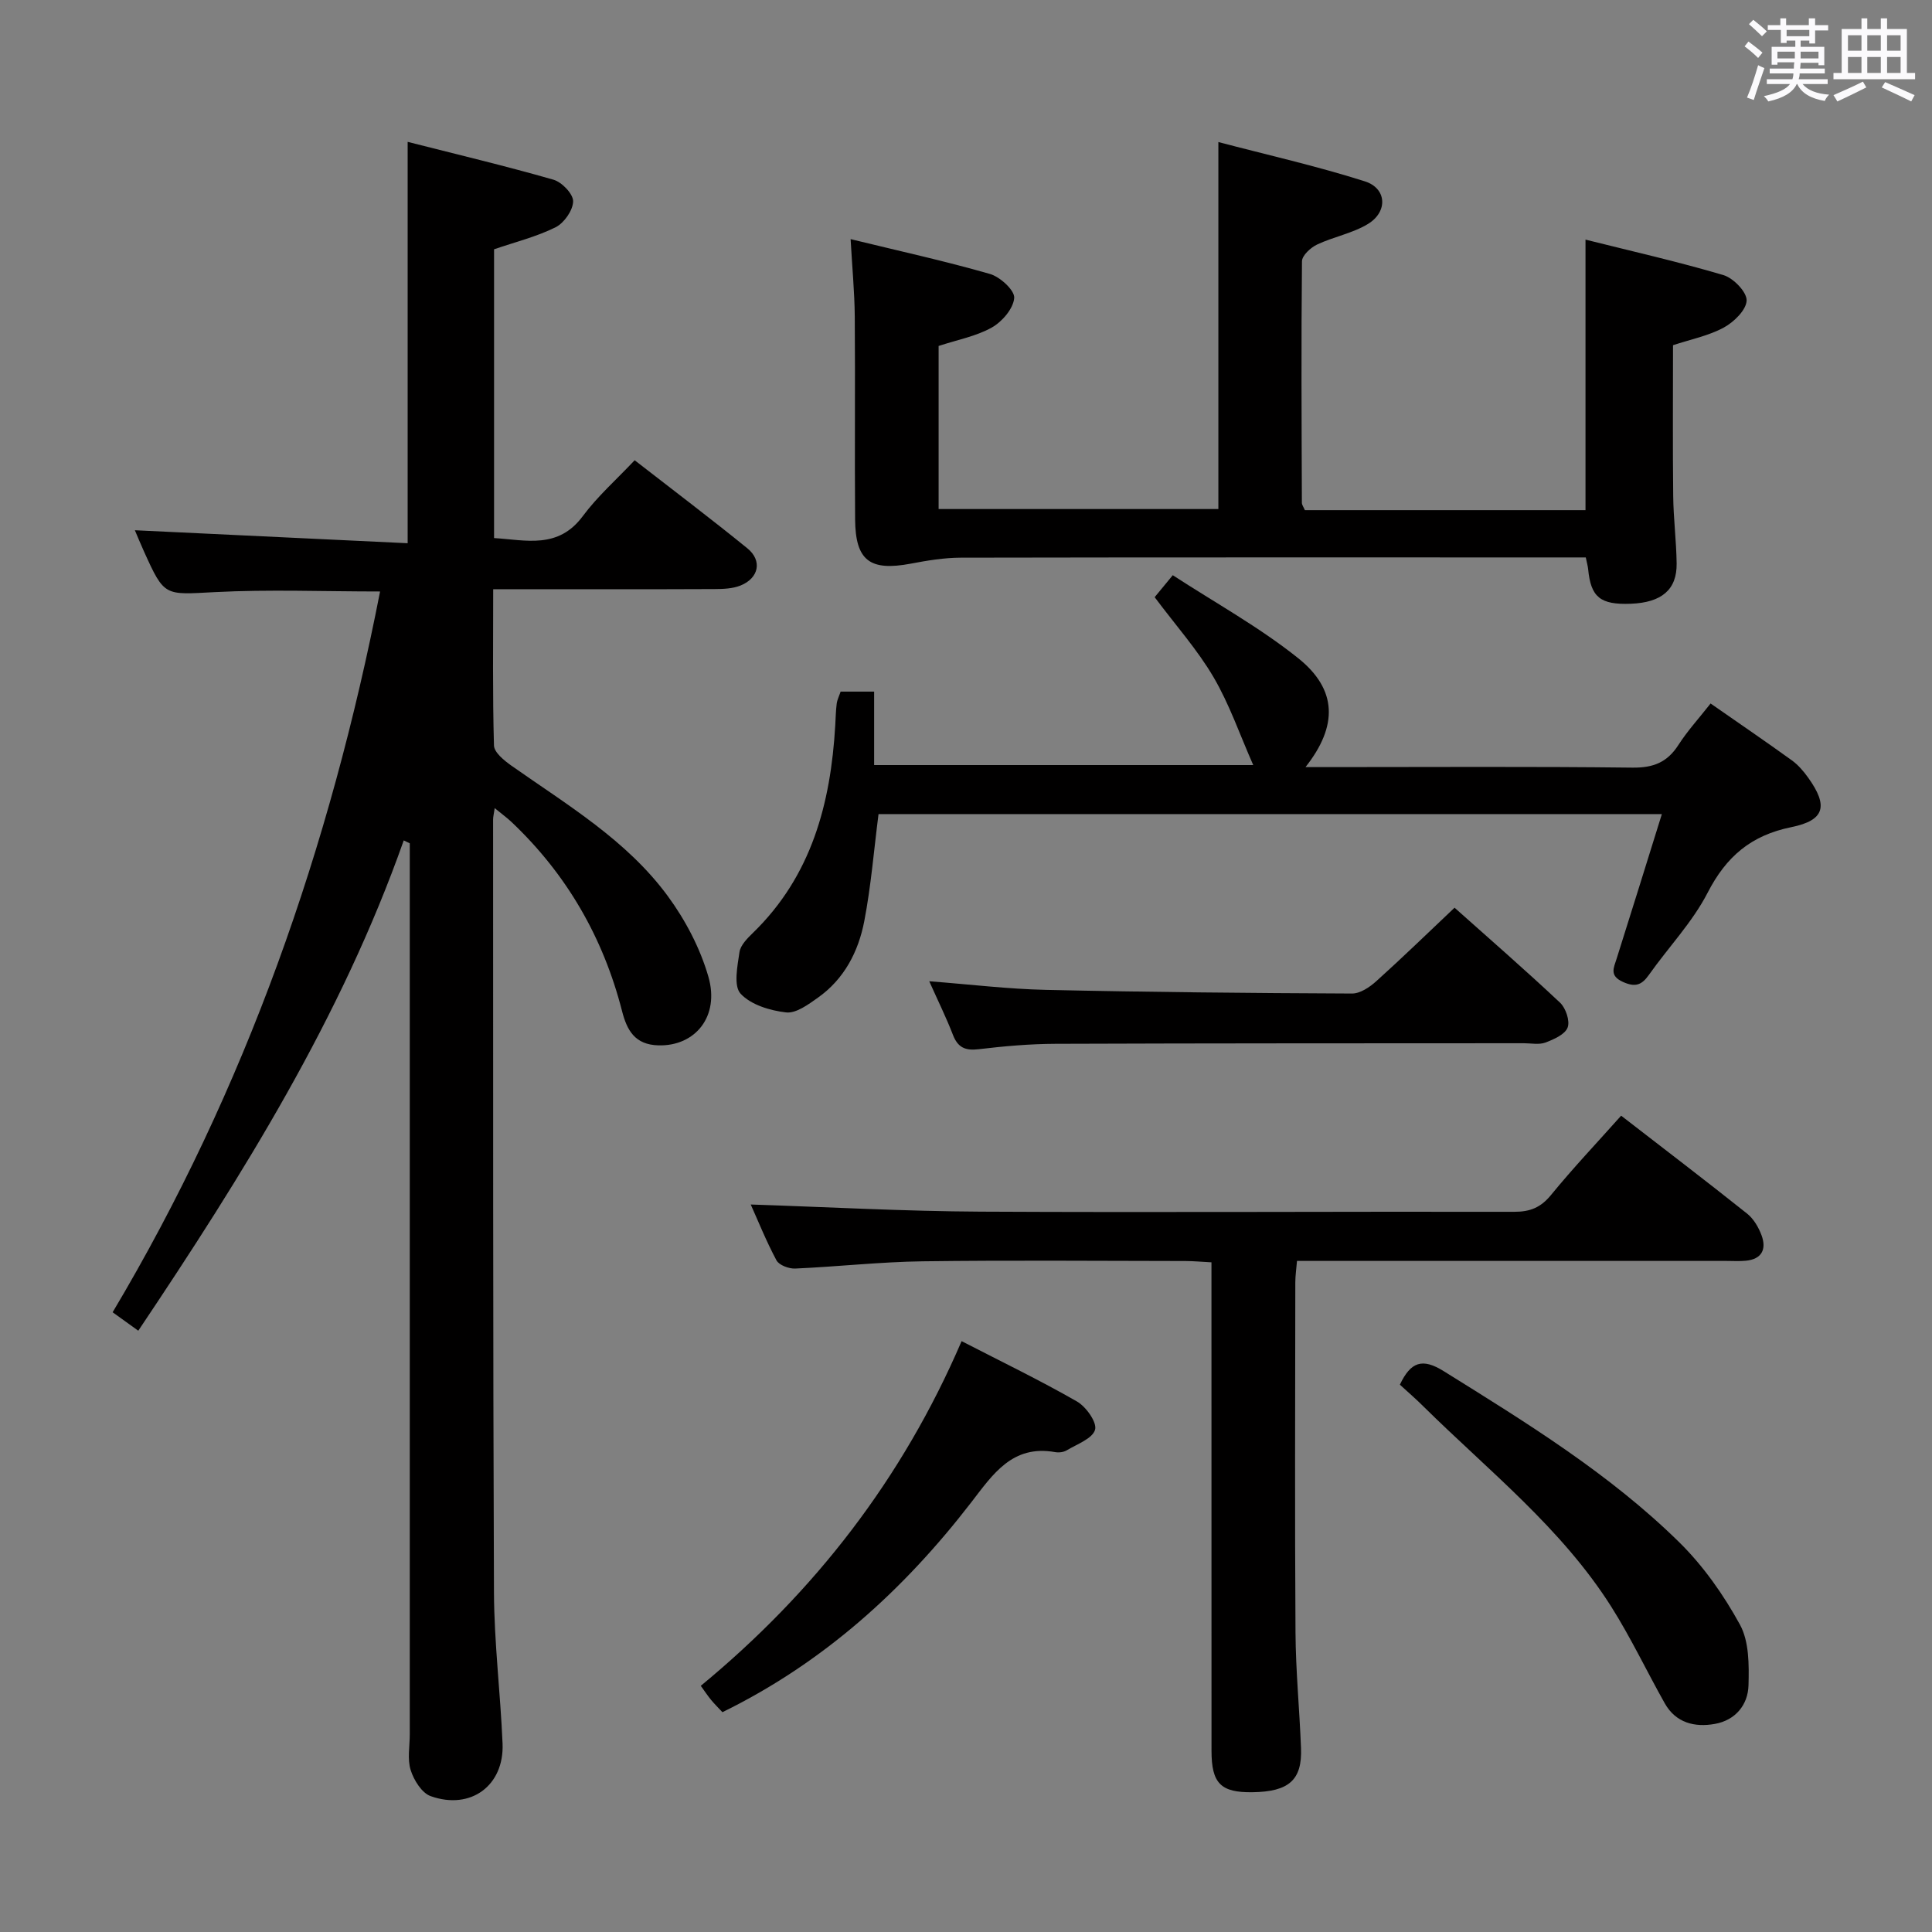 <svg enable-background="new 0 0 400 400" viewBox="0 0 400 400" xmlns="http://www.w3.org/2000/svg"><rect x="0" y="0" width="400" height="400" fill="#808080" stroke="none"/><path d="m361.2 9.6.8-1c.9.7 1.9 1.4 2.9 2.3l-.9 1.1c-1-1-2-1.8-2.8-2.4zm.5 10.6c.9-2.1 1.6-4.3 2.3-6.7.4.2.8.4 1.3.6-.7 2.1-1.5 4.3-2.2 6.6zm.4-15.2.9-.9c1 .8 2 1.6 2.8 2.4l-1 1c-.9-.9-1.8-1.7-2.7-2.5zm12.5-1.2h1.2v1.4h2.7v1.1h-2.7v2.7h-1.2v-.6h-1.8v1.3h4.9v3.8h-1.2v-.5h-3.7c0 .4-.1.9-.1 1.2h5.1v1h-5.2c0 .5-.1.9-.2 1.2h6v1h-5.2c1.1 1.3 2.9 2 5.5 2.2-.4.4-.7.8-.9 1.3-2.9-.5-4.8-1.6-5.7-3.5h-.1c-.8 1.7-2.7 2.9-5.9 3.6-.2-.4-.6-.8-.9-1.1 2.8-.6 4.6-1.4 5.4-2.5h-4.8v-1h5.3c.1-.3.2-.7.2-1.2h-4.9v-1h5c0-.4 0-.8.1-1.3h-3.5v.5h-1.2v-3.7h4.9v-1.3h-1.8v.5h-1.2v-2.7h-2.7v-1h2.6v-1.4h1.2v1.4h4.7v-1.4zm-6.6 8.3h3.6c0-.4 0-.9 0-1.4h-3.6zm1.9-4.6h4.7v-1.3h-4.7zm6.6 3.2h-3.7v1.4h3.7z" fill="#fbfafc"/><path d="m385.3 3.8h1.3v2.2h2.8v-2.2h1.3v2.2h4.1v9.1h1.7v1.3h-16.9v-1.3h1.7v-9.1h4.1v-2.2zm.4 13.1.7 1.2c-1.8.9-3.8 1.9-6 2.9-.2-.4-.5-.8-.8-1.3 2.3-1 4.3-1.9 6.1-2.8zm-3.1-6.4h2.8v-3.2h-2.8zm0 4.6h2.8v-3.3h-2.8zm4-4.6h2.8v-3.2h-2.8zm0 4.6h2.8v-3.3h-2.8zm3.7 1.9c2.1.9 4.1 1.8 6.1 2.7l-.7 1.3c-2.2-1.1-4.2-2-6.1-2.9zm3.2-9.7h-2.8v3.2h2.8v-3.1zm-2.8 7.8h2.8v-3.3h-2.8z" fill="#fbfafc"/><g fill="#010000"><path d="m28.63 275.51c-1.9-1.37-3.23-2.32-5.31-3.82 27.58-46.29 45.02-96.3 55.37-149.23-11.72 0-22.99-.45-34.2.13-10.44.54-10.42 1.02-14.69-8.44-.67-1.48-1.29-2.99-1.88-4.37 18.81.9 37.44 1.78 56.48 2.69 0-28.05 0-55.08 0-83.1 10.17 2.59 20.25 4.98 30.2 7.84 1.74.5 4.08 2.95 4.06 4.47-.03 1.86-1.86 4.48-3.61 5.36-3.95 1.97-8.34 3.06-12.76 4.57v59.79c6.63.41 13.26 2.34 18.37-4.54 3.05-4.11 6.97-7.57 10.74-11.57 8.17 6.35 15.86 12.16 23.33 18.23 3.14 2.55 2.39 6.18-1.42 7.71-1.63.65-3.56.72-5.36.73-13.5.06-26.99.03-40.49.03-1.62 0-3.24 0-5.35 0 0 11.12-.14 21.75.16 32.35.04 1.44 2.1 3.11 3.58 4.16 11.56 8.14 23.91 15.44 32.42 27.04 3.64 4.96 6.69 10.77 8.39 16.66 2.4 8.28-2.77 14.44-10.34 14.23-4.86-.13-6.51-3.09-7.54-7.13-3.9-15.19-11.44-28.28-22.85-39.09-.93-.88-1.97-1.63-3.51-2.9-.17 1.21-.33 1.79-.33 2.36.02 53.32-.04 106.64.18 159.96.04 10.46 1.34 20.9 1.78 31.36.36 8.68-6.58 13.84-14.89 10.88-1.83-.65-3.48-3.31-4.13-5.38-.72-2.28-.19-4.95-.19-7.45 0-60.15 0-120.31 0-180.46 0-1.33 0-2.65 0-3.98-.42-.2-.83-.4-1.25-.6-12.94 36.65-33.27 69.15-54.96 101.51z"/><path d="m176.11 49.51c9.96 2.43 19.49 4.52 28.85 7.21 2.1.6 5.15 3.4 5.02 4.97-.17 2.2-2.5 4.92-4.64 6.12-3.26 1.83-7.14 2.54-11.01 3.82v33.76h57.92c0-24.9 0-49.92 0-75.98 10.08 2.65 20.35 4.96 30.34 8.14 4.55 1.45 4.78 6.3.63 8.82-3.19 1.94-7.11 2.64-10.53 4.26-1.34.63-3.12 2.27-3.13 3.47-.17 16.66-.08 33.32-.02 49.98 0 .45.35.9.62 1.54h58.1c0-18.48 0-36.83 0-56.01 9.49 2.38 19.11 4.55 28.54 7.34 2.07.61 4.86 3.49 4.82 5.25-.05 1.96-2.63 4.48-4.73 5.62-3.16 1.71-6.85 2.44-10.51 3.65 0 10.36-.08 20.81.04 31.25.05 4.65.65 9.29.71 13.93.08 5.43-3.1 8.1-9.48 8.35-6.33.24-8.28-1.34-8.84-7.15-.06-.63-.25-1.25-.49-2.44-1.85 0-3.64 0-5.43 0-41.32 0-82.65-.03-123.97.05-3.46.01-6.95.59-10.36 1.24-8.47 1.59-11.46-.62-11.52-9.21-.11-14 .04-27.99-.07-41.99-.05-5.1-.54-10.19-.86-15.99z"/><path d="m155.43 249.38c15.88.52 31.76 1.4 47.65 1.48 36.81.19 73.62-.04 110.43.03 3.29.01 5.5-.89 7.62-3.49 4.52-5.53 9.44-10.73 14.51-16.41 8.8 6.81 17.51 13.45 26.07 20.27 1.36 1.08 2.4 2.86 3.01 4.52 1.05 2.87.04 4.93-3.27 5.24-1.32.13-2.66.04-4 .04-27.65 0-55.3 0-82.95 0-1.82 0-3.65 0-5.97 0-.13 1.63-.35 3.05-.35 4.47-.02 24.15-.12 48.3.04 72.45.05 7.97.83 15.94 1.14 23.92.26 6.62-2.48 9.04-10 9.16-6.6.1-8.53-1.8-8.53-8.58-.01-31.65-.01-63.3-.01-94.94 0-1.96 0-3.91 0-6.19-2.11-.11-3.73-.26-5.34-.27-18.16-.02-36.31-.18-54.47.06-8.79.12-17.57 1.11-26.37 1.5-1.31.06-3.34-.7-3.88-1.7-2.15-4.02-3.85-8.28-5.33-11.56z"/><path d="m354.16 145.65c5.93 4.13 11.43 7.88 16.82 11.77 1.32.95 2.44 2.27 3.4 3.61 4.15 5.81 3.47 8.8-3.5 10.22-8.34 1.7-13.47 6.07-17.33 13.57-3.16 6.14-8.14 11.32-12.17 17.03-1.51 2.14-2.86 2.58-5.38 1.44-2.84-1.29-1.9-2.89-1.28-4.85 3.1-9.78 6.13-19.58 9.35-29.89-54.5 0-108.35 0-162.18 0-.96 7.47-1.55 14.89-2.95 22.16-1.21 6.3-4.15 11.99-9.59 15.84-1.99 1.41-4.53 3.3-6.6 3.06-3.33-.38-7.3-1.58-9.42-3.88-1.49-1.62-.65-5.71-.23-8.6.21-1.45 1.65-2.88 2.82-4.02 12.11-11.78 16.07-26.76 17.01-42.94.09-1.49.11-3 .3-4.48.1-.8.5-1.56.81-2.5h6.94v15.21h78.49c-2.77-6.26-4.92-12.57-8.22-18.2-3.33-5.68-7.8-10.69-12.19-16.56.65-.78 1.75-2.12 3.75-4.55 8.72 5.68 17.88 10.72 25.94 17.16 8.15 6.51 8.27 14.05 1.54 22.57h5.21c20.83 0 41.66-.14 62.49.11 4.32.05 7.2-1.1 9.51-4.7 1.87-2.91 4.24-5.5 6.66-8.58z"/><path d="m192.39 203.16c8.6.66 16.34 1.61 24.11 1.78 21.14.47 42.28.67 63.42.76 1.68.01 3.65-1.31 5.01-2.54 5.42-4.88 10.66-9.97 16.22-15.23 7.05 6.29 14.58 12.84 21.84 19.66 1.19 1.12 2.09 3.8 1.57 5.15-.55 1.44-2.86 2.45-4.6 3.11-1.32.49-2.96.14-4.46.14-32.33.02-64.65 0-96.98.12-5.31.02-10.64.49-15.91 1.12-2.78.33-4.31-.35-5.33-3.01-1.36-3.53-3.05-6.94-4.89-11.06z"/><path d="m199.09 277.67c8.33 4.29 16.26 8.12 23.88 12.49 1.89 1.08 4.19 4.33 3.75 5.85-.53 1.84-3.72 2.98-5.86 4.26-.66.4-1.66.51-2.43.37-8.85-1.56-12.86 4.59-17.37 10.44-13.97 18.11-30.58 33.17-51.49 43.41-.79-.85-1.61-1.65-2.33-2.52-.71-.87-1.34-1.81-2.15-2.94 23.58-19.45 41.72-42.82 54-71.36z"/><path d="m289.83 286.68c2.24-4.71 4.61-5.58 9.07-2.8 17.1 10.65 34.28 21.2 48.72 35.38 5.01 4.92 9.24 10.93 12.62 17.11 1.91 3.49 1.88 8.33 1.77 12.54-.11 4.1-2.74 7.26-6.98 8.01-4.15.74-8.06-.2-10.35-4.25-3.75-6.66-7.03-13.61-11.11-20.06-10.29-16.24-25.36-28.1-38.84-41.4-1.51-1.51-3.14-2.92-4.9-4.53z"/></g></svg>